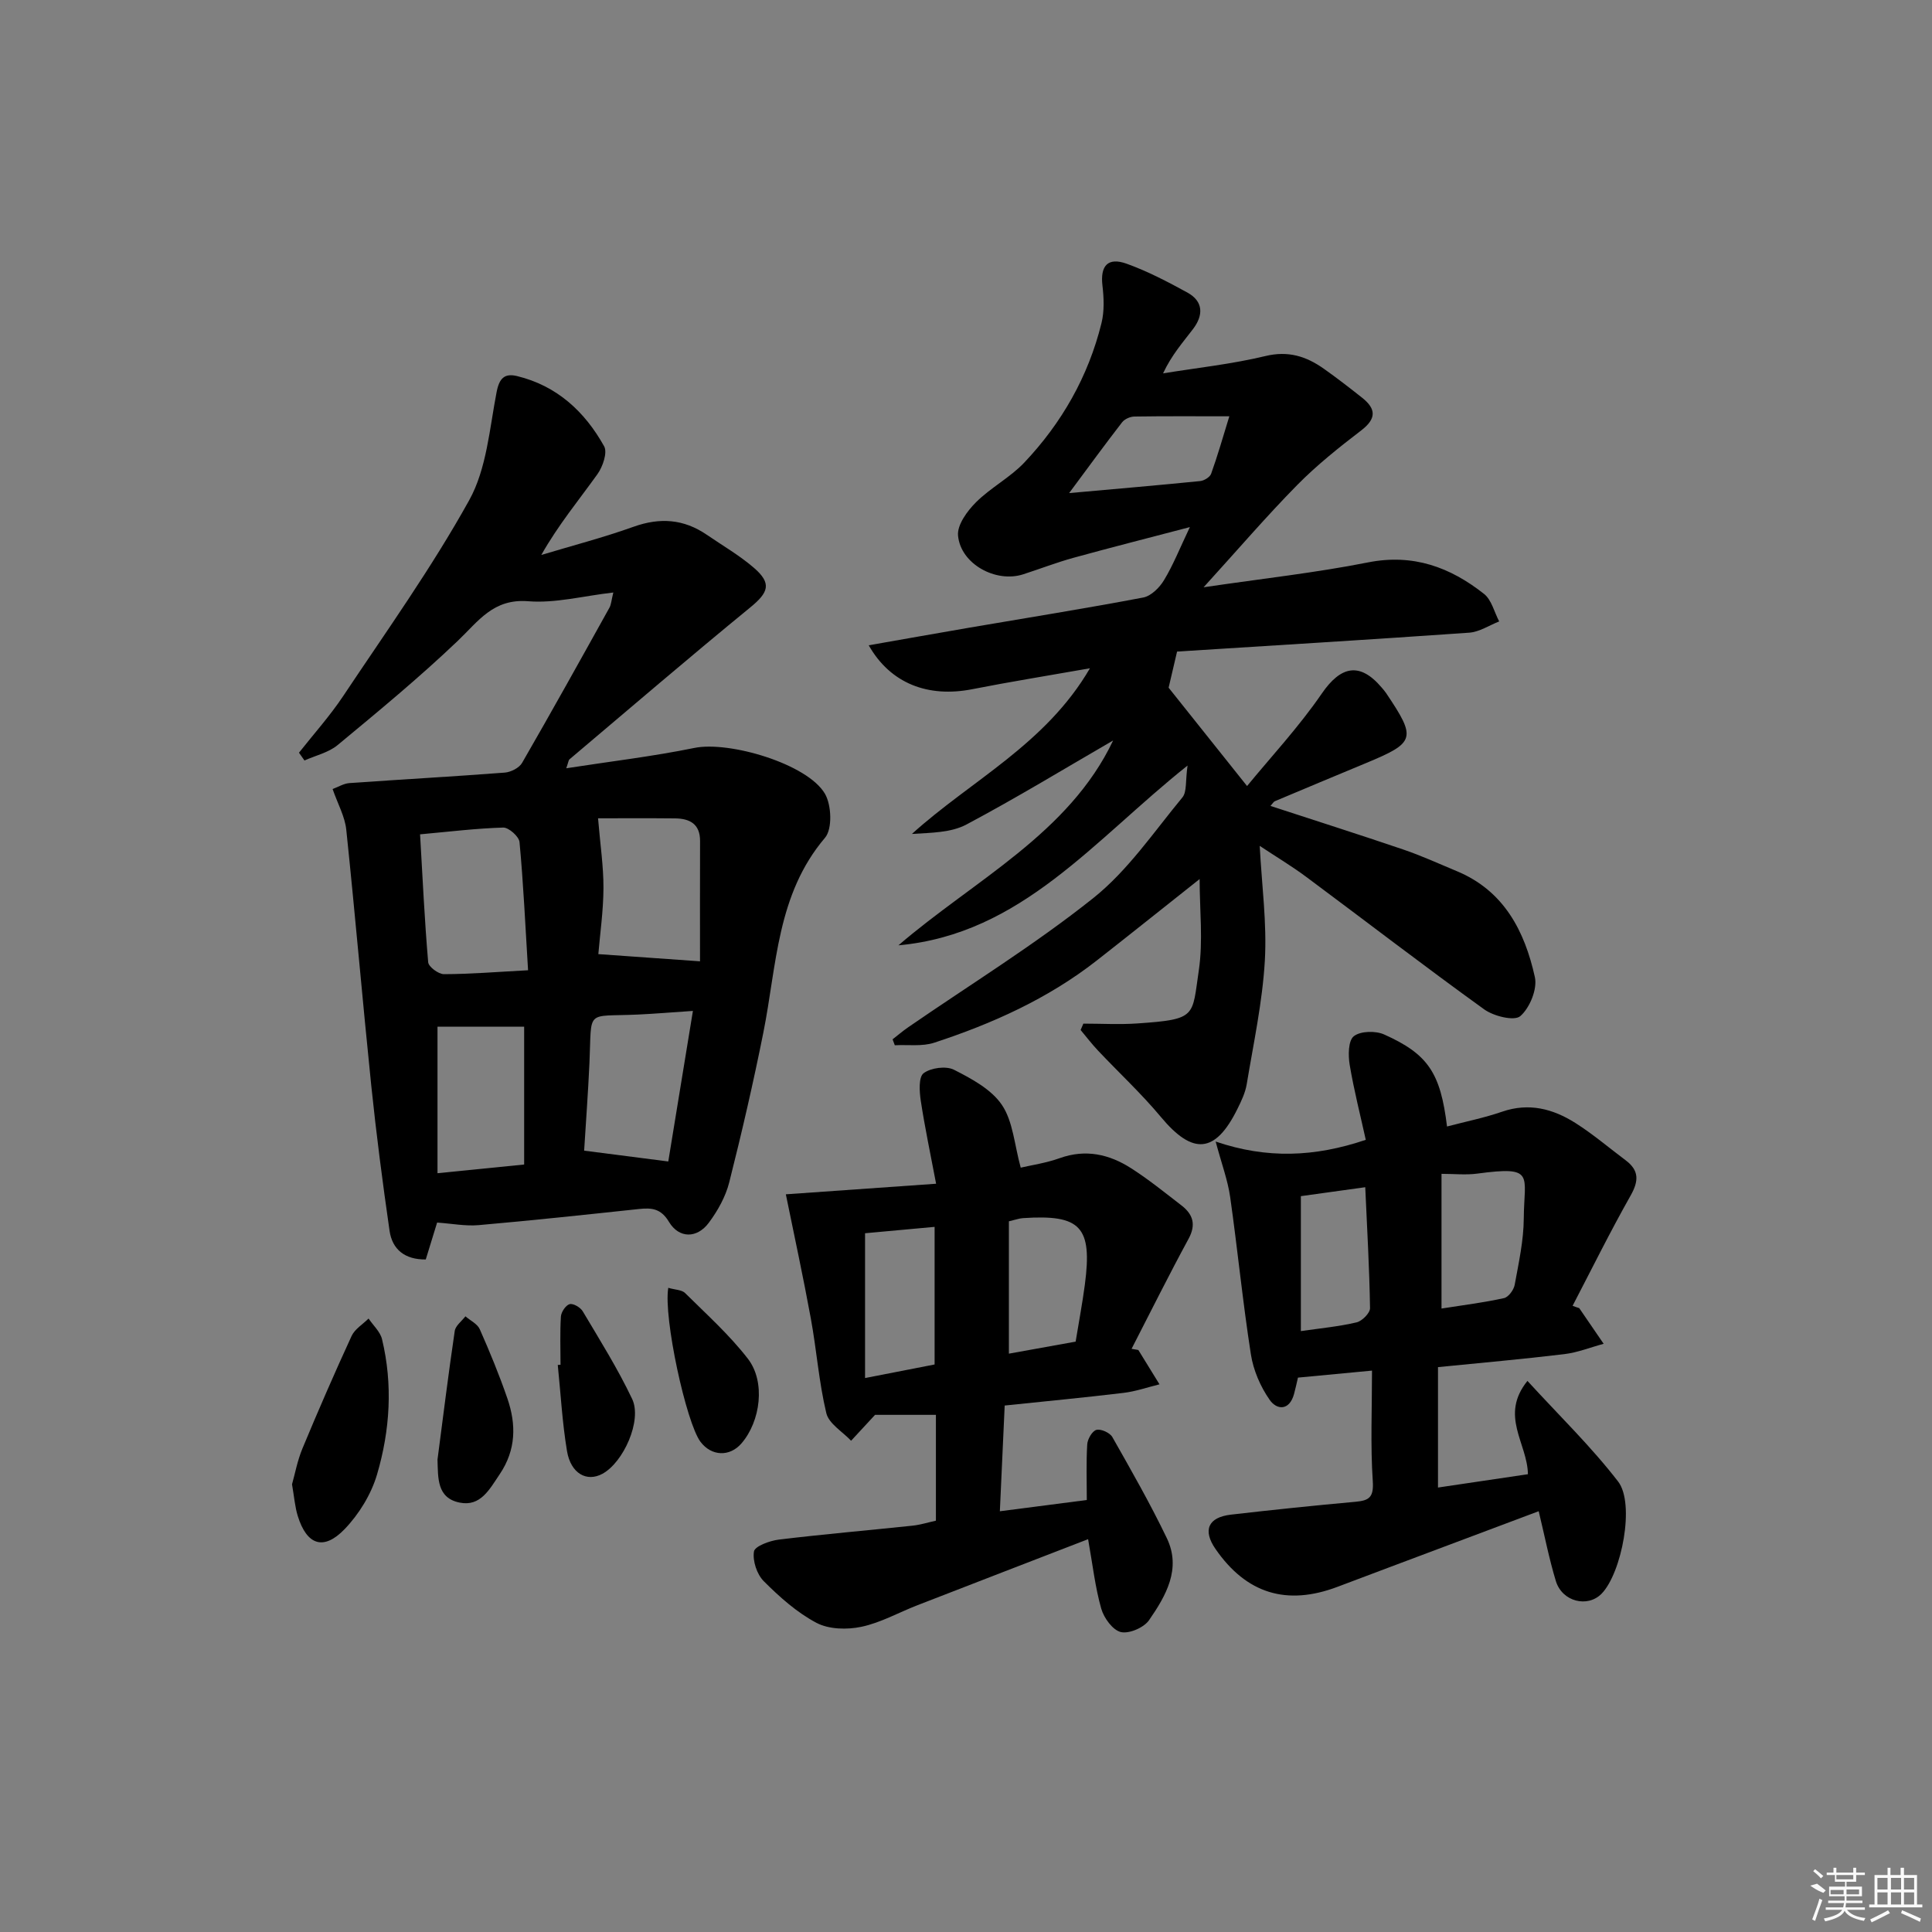<svg enable-background="new 0 0 400 400" viewBox="0 0 400 400" xmlns="http://www.w3.org/2000/svg"><rect x="0" y="0" width="400" height="400" fill="#808080" stroke="none"/><path d="m224.3 211.93c3.74 0 7.5.22 11.22-.04 12.33-.85 11.26-1.42 12.68-10.98.91-6.12.17-12.49.17-18.91-7.11 5.63-14.19 11.3-21.33 16.89-10.08 7.88-21.57 13.04-33.62 16.99-2.51.82-5.43.38-8.16.53-.15-.41-.31-.82-.46-1.23 1.06-.82 2.08-1.7 3.18-2.46 12.84-8.86 26.2-17.08 38.37-26.78 7.15-5.7 12.53-13.68 18.45-20.84.96-1.16.61-3.41 1.07-6.6-19.42 15.44-34.38 34.9-59.86 37.22 15.76-13.55 35.3-23.13 44.45-42.41-9.84 5.69-19.95 11.86-30.38 17.4-3.2 1.7-7.29 1.69-11.28 1.95 12.24-11.08 27.69-18.55 36.86-34.3-8.78 1.55-16.6 2.8-24.36 4.33-9.16 1.8-16.96-1.18-21.44-9.09 7.18-1.26 14.1-2.49 21.02-3.68 11.94-2.04 23.91-3.95 35.81-6.21 1.63-.31 3.38-2.05 4.31-3.6 1.88-3.1 3.23-6.52 5.35-10.98-8.71 2.29-16.44 4.24-24.11 6.36-3.52.97-6.94 2.3-10.42 3.42-5.64 1.82-12.94-2.14-13.47-8.03-.2-2.2 1.9-5.08 3.72-6.89 3.03-3.03 7.05-5.11 9.99-8.21 7.77-8.21 13.27-17.85 15.99-28.88.61-2.47.5-5.22.2-7.78-.48-4.07 1.09-5.93 5.01-4.52 4.34 1.56 8.48 3.73 12.54 5.95 3.4 1.85 3.36 4.74 1.2 7.58-2.08 2.74-4.39 5.31-6.2 9.17 7.07-1.15 14.23-1.91 21.17-3.58 4.75-1.15 8.47.05 12.11 2.62 2.72 1.92 5.35 3.96 7.96 6.03 2.89 2.3 2.94 4.32-.21 6.74-4.61 3.53-9.2 7.19-13.27 11.32-6.37 6.47-12.3 13.39-19.37 21.16 12.26-1.81 23.25-3.01 34.04-5.15 9.34-1.85 17.02.99 24.02 6.52 1.57 1.24 2.12 3.77 3.14 5.7-2.07.81-4.1 2.18-6.22 2.33-20.37 1.43-40.76 2.66-60.47 3.91-.77 3.32-1.37 5.85-1.75 7.48 5.23 6.56 10.35 12.97 16.24 20.36 4.86-5.93 10.68-12.17 15.46-19.13 3.94-5.74 7.88-6.61 12.42-1.25.32.38.66.76.93 1.17 6.3 9.38 6.06 10.2-4.21 14.47-6.29 2.61-12.57 5.24-18.84 7.88-.28.12-.45.47-.91.98 9.27 3.03 18.42 5.94 27.51 9.03 3.77 1.28 7.4 2.95 11.08 4.48 9.77 4.06 14.05 12.43 16.15 21.94.54 2.47-1.06 6.37-3.02 8.07-1.23 1.07-5.51.02-7.47-1.4-12.41-8.94-24.54-18.28-36.82-27.41-3.05-2.27-6.33-4.23-9.66-6.44.43 8.2 1.51 16.04 1.06 23.8-.5 8.56-2.34 17.04-3.75 25.54-.29 1.76-1.11 3.48-1.92 5.11-4.58 9.27-9.24 9.61-15.84 1.69-4.03-4.84-8.69-9.16-13.03-13.76-1.27-1.35-2.41-2.83-3.6-4.26.2-.46.38-.89.57-1.32zm30.22-125.74c-7.09 0-13.38-.05-19.66.05-.87.01-2.02.52-2.54 1.19-3.52 4.54-6.9 9.18-10.97 14.66 9.78-.88 18.46-1.62 27.13-2.49.82-.08 2.02-.81 2.27-1.51 1.33-3.69 2.41-7.48 3.77-11.9z"/><path d="m61.9 155.84c3.06-3.88 6.38-7.58 9.12-11.68 8.93-13.4 18.33-26.55 26.12-40.59 3.62-6.52 4.21-14.82 5.68-22.41.56-2.89 1.67-3.91 4.22-3.3 8.26 2 14.04 7.36 18.04 14.54.72 1.3-.28 4.22-1.38 5.76-3.85 5.38-8.09 10.48-11.63 16.74 6.37-1.92 12.84-3.6 19.1-5.84 5.47-1.96 10.4-1.6 15.15 1.65 3.29 2.25 6.78 4.27 9.78 6.86 3.73 3.23 3.03 5.09-.79 8.21-12.6 10.31-24.96 20.92-37.4 31.43-.21.18-.23.59-.67 1.85 9.16-1.42 17.92-2.45 26.53-4.21 7.18-1.47 23.39 3.28 27.02 9.48 1.37 2.34 1.57 7.29.02 9.12-10 11.76-9.98 26.41-12.76 40.3-2.08 10.4-4.47 20.76-7.07 31.04-.75 2.97-2.38 5.89-4.23 8.37-2.45 3.29-6.18 3.27-8.25-.19-1.65-2.75-3.55-2.94-6.18-2.66-11.07 1.18-22.13 2.37-33.22 3.34-2.73.24-5.54-.32-8.6-.53-.82 2.65-1.58 5.13-2.35 7.64-4.33.04-6.94-2.06-7.5-5.96-1.44-9.98-2.74-19.98-3.78-30-1.82-17.67-3.33-35.37-5.18-53.03-.28-2.7-1.74-5.29-2.83-8.41 1.18-.43 2.31-1.15 3.49-1.23 10.71-.76 21.44-1.35 32.15-2.17 1.27-.1 2.99-.97 3.59-2.01 6.14-10.64 12.11-21.38 18.08-32.12.38-.68.41-1.55.81-3.16-6.21.71-11.99 2.26-17.62 1.81-7.24-.58-10.3 4.12-14.59 8.21-7.94 7.57-16.42 14.57-24.87 21.57-1.88 1.56-4.55 2.15-6.86 3.19-.38-.54-.76-1.07-1.14-1.61zm47.43 45.04c-.58-9.45-.97-18.02-1.77-26.54-.11-1.15-2.23-3.03-3.37-3-5.58.16-11.15.85-17.22 1.4.53 9.05.93 17.78 1.68 26.48.08.95 2.13 2.47 3.26 2.47 5.42-.01 10.84-.46 17.42-.81zm35.6-1.85c0-8.11-.02-16.52.01-24.93.01-3.49-2.12-4.62-5.13-4.66-5.6-.06-11.21-.02-15.99-.02.45 5.45 1.14 9.95 1.12 14.46-.02 4.72-.71 9.44-1.06 13.66 7.22.51 13.72.97 21.05 1.49zm-1.47 10.27c-4.49.3-7.92.59-11.35.75-11.04.51-9.56-1.31-10.07 10.02-.28 6.21-.75 12.4-1.1 18.16 6.09.78 11.26 1.45 17.42 2.24 1.62-9.89 3.31-20.21 5.1-31.17zm-52.88 33.6c6.58-.66 12.33-1.24 17.94-1.8 0-10.16 0-19.39 0-28.53-6.27 0-12.24 0-17.94 0z"/><path d="m326.96 270.83c1.69 2.46 3.37 4.92 5.06 7.39-2.72.73-5.39 1.81-8.16 2.14-8.52 1.03-17.07 1.78-26.14 2.69v24.93c6.12-.91 12.39-1.83 18.62-2.76-.1-6.43-5.92-12.1-.1-19.32 6.51 7.12 13.17 13.57 18.77 20.83 3.54 4.59.73 18.93-3.39 23.2-2.9 3-8.19 1.7-9.5-2.6-1.39-4.58-2.31-9.31-3.55-14.45-10.52 3.95-20.72 7.78-30.92 11.61-3.58 1.34-7.15 2.69-10.72 4.04-10.56 3.99-18.9 1.4-25.28-7.84-2.67-3.87-1.54-6.55 3.2-7.1 8.58-.99 17.17-1.88 25.77-2.66 2.84-.26 3.82-.91 3.6-4.26-.5-7.42-.16-14.89-.16-22.9-5.62.53-10.37.98-15.33 1.45-.28 1.18-.51 2.29-.81 3.38-.95 3.51-3.56 3.37-5.06 1.21-1.91-2.73-3.37-6.13-3.88-9.42-1.69-10.82-2.75-21.74-4.29-32.58-.5-3.48-1.77-6.86-3-11.46 10.59 3.59 20.44 3.23 31.08-.36-1.1-5-2.44-10.22-3.33-15.52-.33-1.96-.31-5.02.85-5.93 1.38-1.09 4.49-1.16 6.27-.37 9.14 4.09 11.68 7.98 13.03 19.06 3.86-1.02 7.72-1.79 11.42-3.07 5.54-1.91 10.52-.59 15.14 2.33 3.65 2.31 6.96 5.14 10.43 7.74 2.8 2.1 2.73 4.27 1.02 7.3-4.23 7.48-8.04 15.19-12.01 22.82.44.18.9.33 1.37.48zm-28.51.09c4.54-.72 8.78-1.24 12.94-2.16.92-.2 2.02-1.7 2.21-2.75.83-4.55 1.85-9.15 1.88-13.73.07-9.06 2.43-10.91-9.6-9.3-2.38.32-4.83.05-7.43.05zm-29.12-23.27v27.94c4.06-.59 7.86-.94 11.54-1.81 1.14-.27 2.8-1.94 2.78-2.95-.13-8.28-.61-16.55-.99-25.03-4.52.63-8.74 1.21-13.33 1.85z"/><path d="m225.28 318.67c-12.2 4.72-23.78 9.18-35.35 13.68-3.87 1.5-7.59 3.62-11.59 4.46-2.96.63-6.73.54-9.3-.82-4.04-2.13-7.63-5.34-10.9-8.61-1.43-1.42-2.35-4.22-2.04-6.16.17-1.09 3.25-2.23 5.13-2.46 9.22-1.12 18.48-1.91 27.73-2.89 1.6-.17 3.17-.67 4.81-1.03 0-7.47 0-14.59 0-21.91-4.73 0-9.27 0-12.6 0-2.19 2.36-3.58 3.86-4.96 5.36-1.78-1.89-4.6-3.52-5.13-5.71-1.54-6.43-2.01-13.1-3.21-19.62-1.57-8.58-3.42-17.11-5.17-25.69 9.53-.67 19.67-1.38 31.11-2.19-1.19-6.28-2.34-11.69-3.17-17.16-.29-1.92-.48-4.92.58-5.72 1.5-1.13 4.64-1.55 6.29-.72 3.66 1.86 7.75 4.06 9.93 7.29 2.3 3.42 2.57 8.19 3.89 12.98 2.17-.51 5.24-.95 8.11-1.98 5.36-1.91 10.23-.79 14.74 2.1 3.63 2.32 7.01 5.06 10.43 7.7 2.38 1.84 3.08 3.95 1.46 6.93-4.08 7.51-7.88 15.16-11.79 22.76.47.08.93.16 1.4.24 1.46 2.37 2.92 4.74 4.38 7.11-2.48.61-4.92 1.47-7.44 1.77-8.05.97-16.12 1.73-24.61 2.62-.34 7.37-.66 14.42-1 21.89 6.28-.81 11.83-1.53 18-2.33 0-3.96-.14-7.75.09-11.53.07-1.09 1.04-2.77 1.91-2.99.94-.24 2.78.59 3.29 1.49 3.91 6.89 7.85 13.79 11.28 20.93 3.05 6.35-.2 11.94-3.68 16.98-1.06 1.54-4.12 2.86-5.84 2.46-1.68-.4-3.51-2.91-4.06-4.85-1.26-4.42-1.77-9.07-2.72-14.38zm-46.18-33.36c5.61-1.1 10.06-1.97 14.4-2.81 0-9.74 0-18.95 0-28.49-5.21.48-10.07.92-14.4 1.32zm29.78-5.05c4.61-.83 9.25-1.67 13.82-2.49.7-4.28 1.41-8.03 1.91-11.81 1.57-11.98-.85-14.56-12.82-13.76-.78.05-1.54.34-2.91.66z"/><path d="m60.46 307.31c.6-2.1 1.1-4.87 2.16-7.42 3.25-7.82 6.63-15.59 10.17-23.28.66-1.44 2.32-2.43 3.52-3.62.95 1.42 2.4 2.71 2.78 4.26 2.27 9.41 1.66 18.89-1.03 28.03-1.21 4.11-3.74 8.23-6.73 11.33-4.35 4.5-7.81 3.27-9.67-2.71-.59-1.87-.73-3.88-1.2-6.59z"/><path d="m90.58 302.19c1.16-8.88 2.26-17.77 3.57-26.63.16-1.09 1.44-2.02 2.21-3.03 1.01.88 2.48 1.56 2.97 2.67 2.08 4.71 4.05 9.48 5.72 14.34 1.85 5.39 1.81 10.64-1.59 15.68-2.11 3.12-3.96 6.75-8.28 5.88-4.76-.95-4.47-5.11-4.6-8.91z"/><path d="m138.36 266.63c1.42.42 2.79.4 3.48 1.08 4.46 4.42 9.18 8.66 13 13.6 3.7 4.78 2.63 12.94-1.32 17.52-2.43 2.83-6.22 2.69-8.49-.32-2.95-3.91-7.71-25.75-6.67-31.88z"/><path d="m116.05 282.56c0-3.33-.13-6.66.08-9.98.06-.94 1-2.35 1.81-2.57.74-.2 2.23.67 2.71 1.48 3.55 5.97 7.26 11.89 10.23 18.15 2.1 4.43-1.79 13.12-6.15 15.49-3.25 1.77-6.56-.05-7.34-4.71-.98-5.88-1.3-11.87-1.91-17.82.2-.01.38-.03.57-.04z"/><g fill="#fafafa"><path d="m374.8 390.4 1.4-.4c.7.5 1.3 1 1.8 1.4l-.5.5c-1.5-.6-2.1-1.1-2.7-1.5zm1 7.3-.6-.3c.5-1.4 1.1-2.8 1.5-4.3.2.1.4.2.6.3-.5 1.3-1 2.8-1.5 4.3zm-.4-10.3.4-.4c.4.3 1 .8 1.7 1.4l-.5.5c-.4-.5-1-1-1.6-1.5zm2.5.3h1.7v-1h.6v1h3.5v-1h.6v1h1.8v.5h-1.8v1.4h-2v1h3.2v2h-3.2v.9h3.3v.5h-3.4c0 .3-.1.6-.1.9h4v.5h-3.7c.7.9 1.9 1.5 3.8 1.7-.1.2-.2.4-.3.6-2.1-.4-3.5-1.1-4-2.1-.4 1-1.8 1.7-4 2.2-.1-.2-.2-.4-.3-.6 2.1-.4 3.4-1 3.8-1.8h-3.4v-.5h3.6c.1-.3.1-.6.2-.9h-3.3v-.5h3.4c0-.3 0-.6 0-.9h-3.2v-2h3.3v-1h-2.1v-1.4h-1.7v-.5zm1.1 3.5v1h2.7c0-.3 0-.4 0-.4 0-.1 0-.2 0-.2 0-.1 0-.2 0-.3h-2.7zm1.2-3v.9h3.5v-.9zm4.7 3h-2.6v.6.4h2.6z"/><path d="m393.6 386.7h.6v1.5h2.7v6.1h1.1v.6h-11v-.6h1.1v-6.1h2.7v-1.5h.6v1.5h2.1v-1.5zm-2.7 8.8.4.6c-1.2.6-2.5 1.3-3.8 1.9-.1-.2-.2-.4-.3-.6 1.2-.6 2.5-1.2 3.7-1.9zm-2.2-6.7v2.4h2.1v-2.4zm0 3v2.5h2.1v-2.5zm2.8-3v2.4h2.1v-2.4zm0 3v2.5h2.1v-2.5zm6 6.1c-1.4-.7-2.7-1.3-3.9-1.8l.2-.6c1.5.6 2.7 1.2 3.9 1.7zm-1.2-9.1h-2.1v2.4h2.1zm-2.1 3v2.5h2.1v-2.5z"/></g></svg>